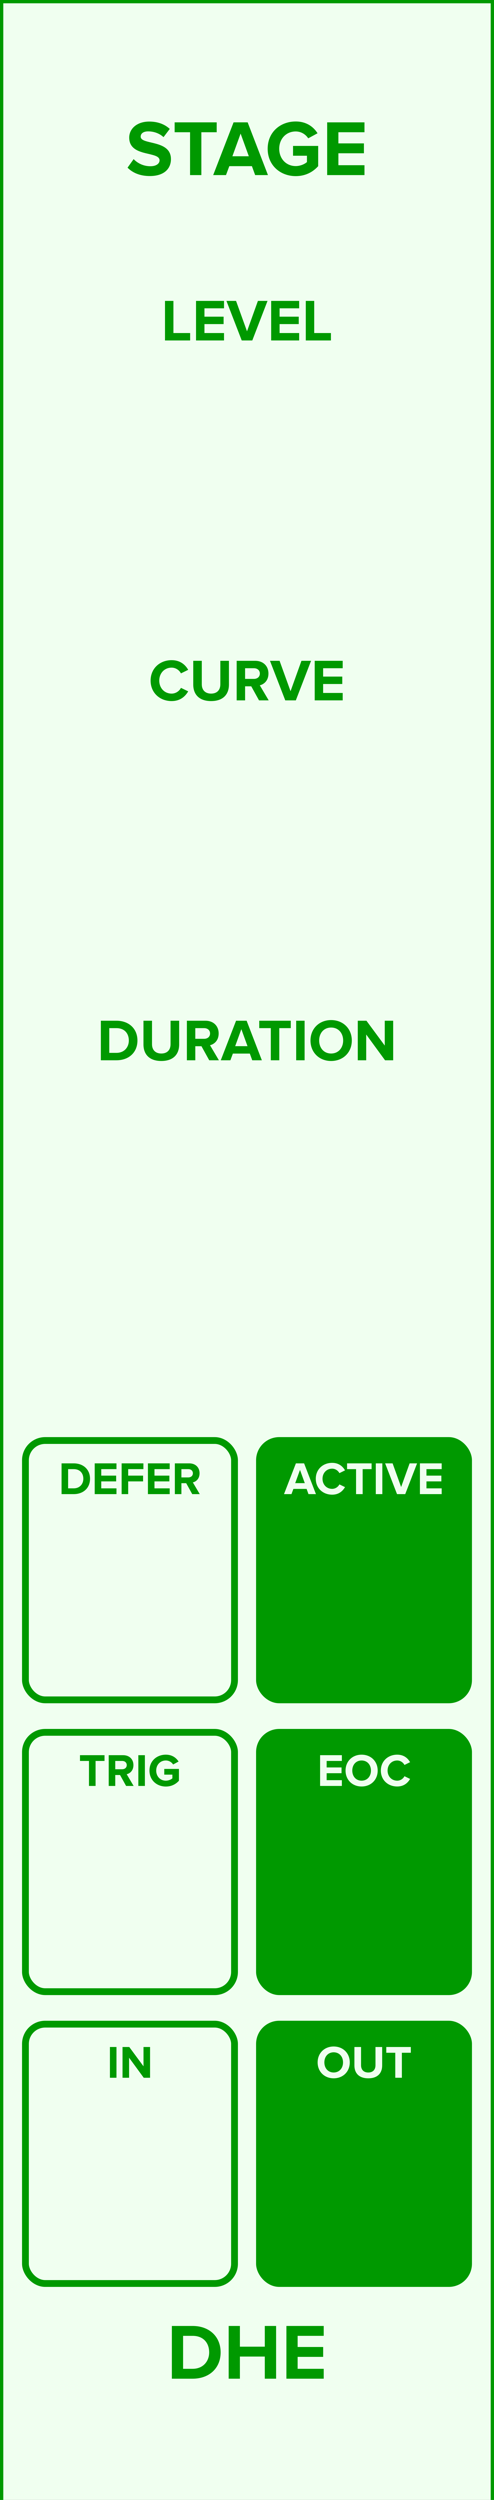 <?xml version="1.0" encoding="UTF-8" standalone="no"?>
<svg
   xmlns:dc="http://purl.org/dc/elements/1.1/"
   xmlns:cc="http://creativecommons.org/ns#"
   xmlns:rdf="http://www.w3.org/1999/02/22-rdf-syntax-ns#"
   xmlns:svg="http://www.w3.org/2000/svg"
   xmlns="http://www.w3.org/2000/svg"
   id="svg38"
   viewbox="0 0 75 379.429"
   height="379.429"
   width="75"
   version="1.1">
  <rect width="100%" height="100%" fill="#333333" stroke="none"/>
  <defs
     id="defs42" />
  <rect
     id="rect2"
     stroke-width="1"
     fill="#f0fff0"
     stroke="#009900"
     height="380.02"
     width="75.0"
     y="0"
     x="0" />
  <g
     id="text4"
     style="font-weight:bold;font-size:12px;font-family:'Proxima Nova';text-anchor:middle;fill:#009900"
     aria-label="STAGE">
    <path
       id="path46"
       style="font-weight:bold;font-size:12px;font-family:'Proxima Nova';text-anchor:middle;fill:#009900"
       d="m 19.365,25.447 c 0.744,0.756 1.848,1.272 3.384,1.272 2.16,0 3.204,-1.104 3.204,-2.568 0,-1.812 -1.68,-2.208 -3,-2.52 -0.864,-0.204 -1.596,-0.372 -1.596,-0.888 0,-0.48 0.408,-0.804 1.14,-0.804 0.816,0 1.68,0.276 2.328,0.876 l 0.948,-1.248 c -0.792,-0.732 -1.848,-1.116 -3.12,-1.116 -1.884,0 -3.036,1.104 -3.036,2.436 0,1.824 1.68,2.184 2.988,2.484 0.876,0.216 1.62,0.384 1.62,0.972 0,0.456 -0.456,0.888 -1.392,0.888 -1.104,0 -1.98,-0.492 -2.544,-1.08 z" />
    <path
       id="path48"
       style="font-weight:bold;font-size:12px;font-family:'Proxima Nova';text-anchor:middle;fill:#009900"
       d="m 28.855,26.575 h 1.716 v -6.504 h 2.328 v -1.5 h -6.384 v 1.5 h 2.34 z" />
    <path
       id="path50"
       style="font-weight:bold;font-size:12px;font-family:'Proxima Nova';text-anchor:middle;fill:#009900"
       d="m 38.738,26.575 h 1.944 l -3.084,-8.004 h -2.136 l -3.096,8.004 h 1.944 l 0.504,-1.356 h 3.432 z m -2.208,-6.3 1.248,3.444 h -2.496 z" />
    <path
       id="path52"
       style="font-weight:bold;font-size:12px;font-family:'Proxima Nova';text-anchor:middle;fill:#009900"
       d="m 40.638,22.579 c 0,2.52 1.92,4.152 4.26,4.152 1.452,0 2.592,-0.6 3.408,-1.512 v -3.072 h -3.816 v 1.488 h 2.112 v 0.96 c -0.324,0.3 -0.996,0.612 -1.704,0.612 -1.452,0 -2.508,-1.116 -2.508,-2.628 0,-1.512 1.056,-2.628 2.508,-2.628 0.852,0 1.536,0.48 1.896,1.044 l 1.416,-0.768 c -0.6,-0.948 -1.644,-1.788 -3.312,-1.788 -2.34,0 -4.26,1.608 -4.26,4.14 z" />
    <path
       id="path54"
       style="font-weight:bold;font-size:12px;font-family:'Proxima Nova';text-anchor:middle;fill:#009900"
       d="m 49.671,26.575 h 5.664 v -1.5 h -3.96 v -1.812 h 3.876 v -1.5 h -3.876 v -1.692 h 3.96 v -1.5 h -5.664 z" />
  </g>
  <g
     id="text6"
     style="font-weight:bold;font-size:12px;font-family:'Proxima Nova';dominant-baseline:hanging;text-anchor:middle;fill:#009900"
     aria-label="DHE">
    <path
       id="path57"
       style="font-weight:bold;font-size:12px;font-family:'Proxima Nova';dominant-baseline:hanging;text-anchor:middle;fill:#009900"
       d="m 26.093,361.029 h 3.156 c 2.508,0 4.248,-1.584 4.248,-3.996 0,-2.412 -1.74,-4.008 -4.248,-4.008 h -3.156 z m 1.704,-1.5 v -5.004 h 1.452 c 1.644,0 2.508,1.092 2.508,2.508 0,1.356 -0.924,2.496 -2.508,2.496 z" />
    <path
       id="path59"
       style="font-weight:bold;font-size:12px;font-family:'Proxima Nova';dominant-baseline:hanging;text-anchor:middle;fill:#009900"
       d="m 40.202,361.029 h 1.716 v -8.004 h -1.716 v 3.144 h -3.78 v -3.144 h -1.704 v 8.004 h 1.704 v -3.36 h 3.78 z" />
    <path
       id="path61"
       style="font-weight:bold;font-size:12px;font-family:'Proxima Nova';dominant-baseline:hanging;text-anchor:middle;fill:#009900"
       d="m 43.483,361.029 h 5.664 v -1.5 h -3.96 v -1.812 h 3.876 v -1.5 h -3.876 v -1.692 h 3.96 v -1.5 h -5.664 z" />
  </g>
  <g
     id="text8"
     style="font-weight:bold;font-size:9px;font-family:'Proxima Nova';text-anchor:middle;fill:#009900"
     aria-label="LEVEL">
    <path
       id="path64"
       style="font-weight:bold;font-size:9px;font-family:'Proxima Nova';text-anchor:middle;fill:#009900"
       d="m 25.051,51.673 h 3.816 v -1.125 h -2.538 v -4.878 h -1.278 z" />
    <path
       id="path66"
       style="font-weight:bold;font-size:9px;font-family:'Proxima Nova';text-anchor:middle;fill:#009900"
       d="m 29.762,51.673 h 4.248 v -1.125 h -2.97 v -1.359 h 2.907 v -1.125 h -2.907 v -1.269 h 2.97 v -1.125 h -4.248 z" />
    <path
       id="path68"
       style="font-weight:bold;font-size:9px;font-family:'Proxima Nova';text-anchor:middle;fill:#009900"
       d="m 36.701,51.673 h 1.602 l 2.313,-6.003 h -1.458 l -1.656,4.617 -1.665,-4.617 h -1.458 z" />
    <path
       id="path70"
       style="font-weight:bold;font-size:9px;font-family:'Proxima Nova';text-anchor:middle;fill:#009900"
       d="m 41.17,51.673 h 4.248 v -1.125 h -2.97 v -1.359 h 2.907 v -1.125 h -2.907 v -1.269 h 2.97 v -1.125 h -4.248 z" />
    <path
       id="path72"
       style="font-weight:bold;font-size:9px;font-family:'Proxima Nova';text-anchor:middle;fill:#009900"
       d="m 46.426,51.673 h 3.816 v -1.125 h -2.538 v -4.878 h -1.278 z" />
  </g>
  <g
     id="text10"
     style="font-weight:bold;font-size:9px;font-family:'Proxima Nova';text-anchor:middle;fill:#009900"
     aria-label="CURVE">
    <path
       id="path75"
       style="font-weight:bold;font-size:9px;font-family:'Proxima Nova';text-anchor:middle;fill:#009900"
       d="m 26.06,106.407 c 1.323,0 2.079,-0.729 2.511,-1.476 l -1.098,-0.531 c -0.252,0.495 -0.792,0.873 -1.413,0.873 -1.089,0 -1.881,-0.837 -1.881,-1.971 0,-1.134 0.792,-1.971 1.881,-1.971 0.621,0 1.161,0.387 1.413,0.873 l 1.098,-0.54 c -0.423,-0.747 -1.188,-1.467 -2.511,-1.467 -1.8,0 -3.195,1.26 -3.195,3.105 0,1.845 1.395,3.105 3.195,3.105 z" />
    <path
       id="path77"
       style="font-weight:bold;font-size:9px;font-family:'Proxima Nova';text-anchor:middle;fill:#009900"
       d="m 29.34,103.905 c 0,1.476 0.882,2.502 2.709,2.502 1.827,0 2.709,-1.017 2.709,-2.511 v -3.6 h -1.305 v 3.564 c 0,0.837 -0.477,1.413 -1.404,1.413 -0.927,0 -1.413,-0.576 -1.413,-1.413 v -3.564 h -1.296 z" />
    <path
       id="path79"
       style="font-weight:bold;font-size:9px;font-family:'Proxima Nova';text-anchor:middle;fill:#009900"
       d="m 39.325,106.299 h 1.467 l -1.35,-2.286 c 0.648,-0.153 1.314,-0.72 1.314,-1.782 0,-1.116 -0.765,-1.935 -2.016,-1.935 h -2.808 v 6.003 h 1.278 v -2.133 h 0.936 z m 0.126,-4.068 c 0,0.504 -0.387,0.81 -0.9,0.81 h -1.341 v -1.62 h 1.341 c 0.513,0 0.9,0.306 0.9,0.81 z" />
    <path
       id="path81"
       style="font-weight:bold;font-size:9px;font-family:'Proxima Nova';text-anchor:middle;fill:#009900"
       d="m 43.31,106.299 h 1.602 l 2.313,-6.003 h -1.458 l -1.656,4.617 -1.665,-4.617 h -1.458 z" />
    <path
       id="path83"
       style="font-weight:bold;font-size:9px;font-family:'Proxima Nova';text-anchor:middle;fill:#009900"
       d="m 47.78,106.299 h 4.248 v -1.125 h -2.97 v -1.359 h 2.907 v -1.125 h -2.907 v -1.269 h 2.97 v -1.125 h -4.248 z" />
  </g>
  <g
     id="text12"
     style="font-weight:bold;font-size:9px;font-family:'Proxima Nova';text-anchor:middle;fill:#009900"
     aria-label="DURATION">
    <path
       id="path86"
       style="font-weight:bold;font-size:9px;font-family:'Proxima Nova';text-anchor:middle;fill:#009900"
       d="m 15.313,160.925 h 2.367 c 1.881,0 3.186,-1.188 3.186,-2.997 0,-1.809 -1.305,-3.006 -3.186,-3.006 h -2.367 z m 1.278,-1.125 v -3.753 h 1.089 c 1.233,0 1.881,0.819 1.881,1.881 0,1.017 -0.693,1.872 -1.881,1.872 z" />
    <path
       id="path88"
       style="font-weight:bold;font-size:9px;font-family:'Proxima Nova';text-anchor:middle;fill:#009900"
       d="m 21.782,158.531 c 0,1.476 0.882,2.502 2.709,2.502 1.827,0 2.709,-1.017 2.709,-2.511 v -3.6 h -1.305 v 3.564 c 0,0.837 -0.477,1.413 -1.404,1.413 -0.927,0 -1.413,-0.576 -1.413,-1.413 v -3.564 h -1.296 z" />
    <path
       id="path90"
       style="font-weight:bold;font-size:9px;font-family:'Proxima Nova';text-anchor:middle;fill:#009900"
       d="m 31.766,160.925 h 1.467 l -1.35,-2.286 c 0.648,-0.153 1.314,-0.72 1.314,-1.782 0,-1.116 -0.765,-1.935 -2.016,-1.935 h -2.808 v 6.003 h 1.278 v -2.133 h 0.936 z m 0.126,-4.068 c 0,0.504 -0.387,0.81 -0.9,0.81 h -1.341 v -1.62 h 1.341 c 0.513,0 0.9,0.306 0.9,0.81 z" />
    <path
       id="path92"
       style="font-weight:bold;font-size:9px;font-family:'Proxima Nova';text-anchor:middle;fill:#009900"
       d="m 38.297,160.925 h 1.458 l -2.313,-6.003 h -1.602 l -2.322,6.003 h 1.458 l 0.378,-1.017 h 2.574 z m -1.656,-4.725 0.936,2.583 h -1.872 z" />
    <path
       id="path94"
       style="font-weight:bold;font-size:9px;font-family:'Proxima Nova';text-anchor:middle;fill:#009900"
       d="m 41.115,160.925 h 1.287 v -4.878 h 1.746 v -1.125 h -4.788 v 1.125 h 1.755 z" />
    <path
       id="path96"
       style="font-weight:bold;font-size:9px;font-family:'Proxima Nova';text-anchor:middle;fill:#009900"
       d="m 44.967,160.925 h 1.278 v -6.003 h -1.278 z" />
    <path
       id="path98"
       style="font-weight:bold;font-size:9px;font-family:'Proxima Nova';text-anchor:middle;fill:#009900"
       d="m 47.14,157.928 c 0,1.809 1.323,3.105 3.132,3.105 1.818,0 3.141,-1.296 3.141,-3.105 0,-1.809 -1.323,-3.105 -3.141,-3.105 -1.809,0 -3.132,1.296 -3.132,3.105 z m 4.959,0 c 0,1.116 -0.72,1.971 -1.827,1.971 -1.107,0 -1.818,-0.855 -1.818,-1.971 0,-1.125 0.711,-1.971 1.818,-1.971 1.107,0 1.827,0.846 1.827,1.971 z" />
    <path
       id="path100"
       style="font-weight:bold;font-size:9px;font-family:'Proxima Nova';text-anchor:middle;fill:#009900"
       d="m 58.459,160.925 h 1.233 v -6.003 h -1.278 v 3.771 l -2.781,-3.771 h -1.314 v 6.003 h 1.278 v -3.915 z" />
  </g>
  <rect
     id="rect14"
     fill="#f0fff0"
     stroke="#009900"
     ry="3.0"
     rx="3.0"
     stroke-width="1.033"
     height="39.362"
     width="31.742"
     y="218.635"
     x="3.863" />
  <g
     id="text16"
     style="font-weight:bold;font-size:7px;font-family:'Proxima Nova';text-anchor:middle;fill:#009900"
     aria-label="DEFER">
    <path
       id="path103"
       style="font-weight:bold;font-size:7px;font-family:'Proxima Nova';text-anchor:middle;fill:#009900"
       d="m 9.348,226.772 h 1.841 c 1.463,0 2.478,-0.924 2.478,-2.331 0,-1.407 -1.015,-2.338 -2.478,-2.338 H 9.348 Z m 0.994,-0.875 v -2.919 h 0.847 c 0.959,0 1.463,0.637 1.463,1.463 0,0.791 -0.539,1.456 -1.463,1.456 z" />
    <path
       id="path105"
       style="font-weight:bold;font-size:7px;font-family:'Proxima Nova';text-anchor:middle;fill:#009900"
       d="m 14.379,226.772 h 3.304 v -0.875 h -2.31 v -1.057 h 2.261 v -0.875 h -2.261 v -0.987 h 2.31 v -0.875 h -3.304 z" />
    <path
       id="path107"
       style="font-weight:bold;font-size:7px;font-family:'Proxima Nova';text-anchor:middle;fill:#009900"
       d="m 18.467,226.772 h 0.994 v -1.932 h 2.261 v -0.875 h -2.261 v -0.987 h 2.31 v -0.875 h -3.304 z" />
    <path
       id="path109"
       style="font-weight:bold;font-size:7px;font-family:'Proxima Nova';text-anchor:middle;fill:#009900"
       d="m 22.459,226.772 h 3.304 v -0.875 h -2.31 v -1.057 h 2.261 v -0.875 h -2.261 v -0.987 h 2.31 v -0.875 h -3.304 z" />
    <path
       id="path111"
       style="font-weight:bold;font-size:7px;font-family:'Proxima Nova';text-anchor:middle;fill:#009900"
       d="m 29.186,226.772 h 1.141 l -1.05,-1.778 c 0.504,-0.119 1.022,-0.56 1.022,-1.386 0,-0.868 -0.595,-1.505 -1.568,-1.505 h -2.184 v 4.669 h 0.994 v -1.659 h 0.728 z m 0.098,-3.164 c 0,0.392 -0.301,0.63 -0.7,0.63 h -1.043 v -1.26 h 1.043 c 0.399,0 0.7,0.238 0.7,0.63 z" />
  </g>
  <rect
     id="rect18"
     fill="#009900"
     stroke="#009900"
     ry="3.0"
     rx="3.0"
     stroke-width="1.033"
     height="39.362"
     width="31.742"
     y="218.635"
     x="39.395" />
  <g
     id="text20"
     style="font-weight:bold;font-size:7px;font-family:'Proxima Nova';text-anchor:middle;fill:#f0fff0"
     aria-label="ACTIVE">
    <path
       id="path114"
       style="font-weight:bold;font-size:7px;font-family:'Proxima Nova';text-anchor:middle;fill:#f0fff0"
       d="m 46.834,226.772 h 1.134 l -1.799,-4.669 h -1.246 l -1.806,4.669 h 1.134 l 0.294,-0.791 h 2.002 z m -1.288,-3.675 0.728,2.009 h -1.456 z" />
    <path
       id="path116"
       style="font-weight:bold;font-size:7px;font-family:'Proxima Nova';text-anchor:middle;fill:#f0fff0"
       d="m 50.428,226.856 c 1.029,0 1.617,-0.567 1.953,-1.148 l -0.854,-0.413 c -0.196,0.385 -0.616,0.679 -1.099,0.679 -0.847,0 -1.463,-0.651 -1.463,-1.533 0,-0.882 0.616,-1.533 1.463,-1.533 0.483,0 0.903,0.301 1.099,0.679 l 0.854,-0.42 c -0.329,-0.581 -0.924,-1.141 -1.953,-1.141 -1.4,0 -2.485,0.98 -2.485,2.415 0,1.435 1.085,2.415 2.485,2.415 z" />
    <path
       id="path118"
       style="font-weight:bold;font-size:7px;font-family:'Proxima Nova';text-anchor:middle;fill:#f0fff0"
       d="m 54.058,226.772 h 1.001 v -3.794 h 1.358 v -0.875 h -3.724 v 0.875 h 1.365 z" />
    <path
       id="path120"
       style="font-weight:bold;font-size:7px;font-family:'Proxima Nova';text-anchor:middle;fill:#f0fff0"
       d="m 57.054,226.772 h 0.994 v -4.669 h -0.994 z" />
    <path
       id="path122"
       style="font-weight:bold;font-size:7px;font-family:'Proxima Nova';text-anchor:middle;fill:#f0fff0"
       d="m 60.277,226.772 h 1.246 l 1.799,-4.669 h -1.134 l -1.288,3.591 -1.295,-3.591 h -1.134 z" />
    <path
       id="path124"
       style="font-weight:bold;font-size:7px;font-family:'Proxima Nova';text-anchor:middle;fill:#f0fff0"
       d="m 63.753,226.772 h 3.304 v -0.875 h -2.31 v -1.057 h 2.261 v -0.875 h -2.261 v -0.987 h 2.31 v -0.875 h -3.304 z" />
  </g>
  <rect
     id="rect22"
     fill="#f0fff0"
     stroke="#009900"
     ry="3.0"
     rx="3.0"
     stroke-width="1.033"
     height="39.362"
     width="31.742"
     y="262.927"
     x="3.863" />
  <g
     id="text24"
     style="font-weight:bold;font-size:7px;font-family:'Proxima Nova';text-anchor:middle;fill:#009900"
     aria-label="TRIG">
    <path
       id="path127"
       style="font-weight:bold;font-size:7px;font-family:'Proxima Nova';text-anchor:middle;fill:#009900"
       d="m 13.509,271.063 h 1.001 v -3.794 h 1.358 v -0.875 h -3.724 v 0.875 h 1.365 z" />
    <path
       id="path129"
       style="font-weight:bold;font-size:7px;font-family:'Proxima Nova';text-anchor:middle;fill:#009900"
       d="m 19.144,271.063 h 1.141 l -1.05,-1.778 c 0.504,-0.119 1.022,-0.56 1.022,-1.386 0,-0.868 -0.595,-1.505 -1.568,-1.505 h -2.184 v 4.669 h 0.994 v -1.659 h 0.728 z m 0.098,-3.164 c 0,0.392 -0.301,0.63 -0.7,0.63 h -1.043 v -1.26 h 1.043 c 0.399,0 0.7,0.238 0.7,0.63 z" />
    <path
       id="path131"
       style="font-weight:bold;font-size:7px;font-family:'Proxima Nova';text-anchor:middle;fill:#009900"
       d="m 21.003,271.063 h 0.994 v -4.669 h -0.994 z" />
    <path
       id="path133"
       style="font-weight:bold;font-size:7px;font-family:'Proxima Nova';text-anchor:middle;fill:#009900"
       d="m 22.693,268.732 c 0,1.47 1.12,2.422 2.485,2.422 0.847,0 1.512,-0.35 1.988,-0.882 v -1.792 h -2.226 v 0.868 h 1.232 v 0.56 c -0.189,0.175 -0.581,0.357 -0.994,0.357 -0.847,0 -1.463,-0.651 -1.463,-1.533 0,-0.882 0.616,-1.533 1.463,-1.533 0.497,0 0.896,0.28 1.106,0.609 l 0.826,-0.448 c -0.35,-0.553 -0.959,-1.043 -1.932,-1.043 -1.365,0 -2.485,0.938 -2.485,2.415 z" />
  </g>
  <rect
     id="rect26"
     fill="#009900"
     stroke="#009900"
     ry="3.0"
     rx="3.0"
     stroke-width="1.033"
     height="39.362"
     width="31.742"
     y="262.927"
     x="39.395" />
  <g
     id="text28"
     style="font-weight:bold;font-size:7px;font-family:'Proxima Nova';text-anchor:middle;fill:#f0fff0"
     aria-label="EOC">
    <path
       id="path136"
       style="font-weight:bold;font-size:7px;font-family:'Proxima Nova';text-anchor:middle;fill:#f0fff0"
       d="m 48.598,271.063 h 3.304 v -0.875 h -2.31 v -1.057 h 2.261 v -0.875 h -2.261 v -0.987 h 2.31 v -0.875 h -3.304 z" />
    <path
       id="path138"
       style="font-weight:bold;font-size:7px;font-family:'Proxima Nova';text-anchor:middle;fill:#f0fff0"
       d="m 52.462,268.732 c 0,1.407 1.029,2.415 2.436,2.415 1.414,0 2.443,-1.008 2.443,-2.415 0,-1.407 -1.029,-2.415 -2.443,-2.415 -1.407,0 -2.436,1.008 -2.436,2.415 z m 3.857,0 c 0,0.868 -0.56,1.533 -1.421,1.533 -0.861,0 -1.414,-0.665 -1.414,-1.533 0,-0.875 0.553,-1.533 1.414,-1.533 0.861,0 1.421,0.658 1.421,1.533 z" />
    <path
       id="path140"
       style="font-weight:bold;font-size:7px;font-family:'Proxima Nova';text-anchor:middle;fill:#f0fff0"
       d="m 60.306,271.147 c 1.029,0 1.617,-0.567 1.953,-1.148 l -0.854,-0.413 c -0.196,0.385 -0.616,0.679 -1.099,0.679 -0.847,0 -1.463,-0.651 -1.463,-1.533 0,-0.882 0.616,-1.533 1.463,-1.533 0.483,0 0.903,0.301 1.099,0.679 l 0.854,-0.42 c -0.329,-0.581 -0.924,-1.141 -1.953,-1.141 -1.4,0 -2.485,0.98 -2.485,2.415 0,1.435 1.085,2.415 2.485,2.415 z" />
  </g>
  <rect
     id="rect30"
     fill="#f0fff0"
     stroke="#009900"
     ry="3.0"
     rx="3.0"
     stroke-width="1.033"
     height="39.362"
     width="31.742"
     y="307.218"
     x="3.863" />
  <g
     id="text32"
     style="font-weight:bold;font-size:7px;font-family:'Proxima Nova';text-anchor:middle;fill:#009900"
     aria-label="IN">
    <path
       id="path143"
       style="font-weight:bold;font-size:7px;font-family:'Proxima Nova';text-anchor:middle;fill:#009900"
       d="m 16.689,315.354 h 0.994 v -4.669 h -0.994 z" />
    <path
       id="path145"
       style="font-weight:bold;font-size:7px;font-family:'Proxima Nova';text-anchor:middle;fill:#009900"
       d="m 21.823,315.354 h 0.959 v -4.669 h -0.994 v 2.933 l -2.163,-2.933 h -1.022 v 4.669 h 0.994 v -3.045 z" />
  </g>
  <rect
     id="rect34"
     fill="#009900"
     stroke="#009900"
     ry="3.0"
     rx="3.0"
     stroke-width="1.033"
     height="39.362"
     width="31.742"
     y="307.218"
     x="39.395" />
  <g
     id="text36"
     style="font-weight:bold;font-size:7px;font-family:'Proxima Nova';text-anchor:middle;fill:#f0fff0"
     aria-label="OUT">
    <path
       id="path148"
       style="font-weight:bold;font-size:7px;font-family:'Proxima Nova';text-anchor:middle;fill:#f0fff0"
       d="m 48.223,313.023 c 0,1.407 1.029,2.415 2.436,2.415 1.414,0 2.443,-1.008 2.443,-2.415 0,-1.407 -1.029,-2.415 -2.443,-2.415 -1.407,0 -2.436,1.008 -2.436,2.415 z m 3.857,0 c 0,0.868 -0.56,1.533 -1.421,1.533 -0.861,0 -1.414,-0.665 -1.414,-1.533 0,-0.875 0.553,-1.533 1.414,-1.533 0.861,0 1.421,0.658 1.421,1.533 z" />
    <path
       id="path150"
       style="font-weight:bold;font-size:7px;font-family:'Proxima Nova';text-anchor:middle;fill:#f0fff0"
       d="m 53.807,313.492 c 0,1.148 0.686,1.946 2.107,1.946 1.421,0 2.107,-0.791 2.107,-1.953 v -2.8 h -1.015 v 2.772 c 0,0.651 -0.371,1.099 -1.092,1.099 -0.721,0 -1.099,-0.448 -1.099,-1.099 v -2.772 h -1.008 z" />
    <path
       id="path152"
       style="font-weight:bold;font-size:7px;font-family:'Proxima Nova';text-anchor:middle;fill:#f0fff0"
       d="m 60.012,315.354 h 1.001 v -3.794 h 1.358 v -0.875 h -3.724 v 0.875 h 1.365 z" />
  </g>
</svg>
